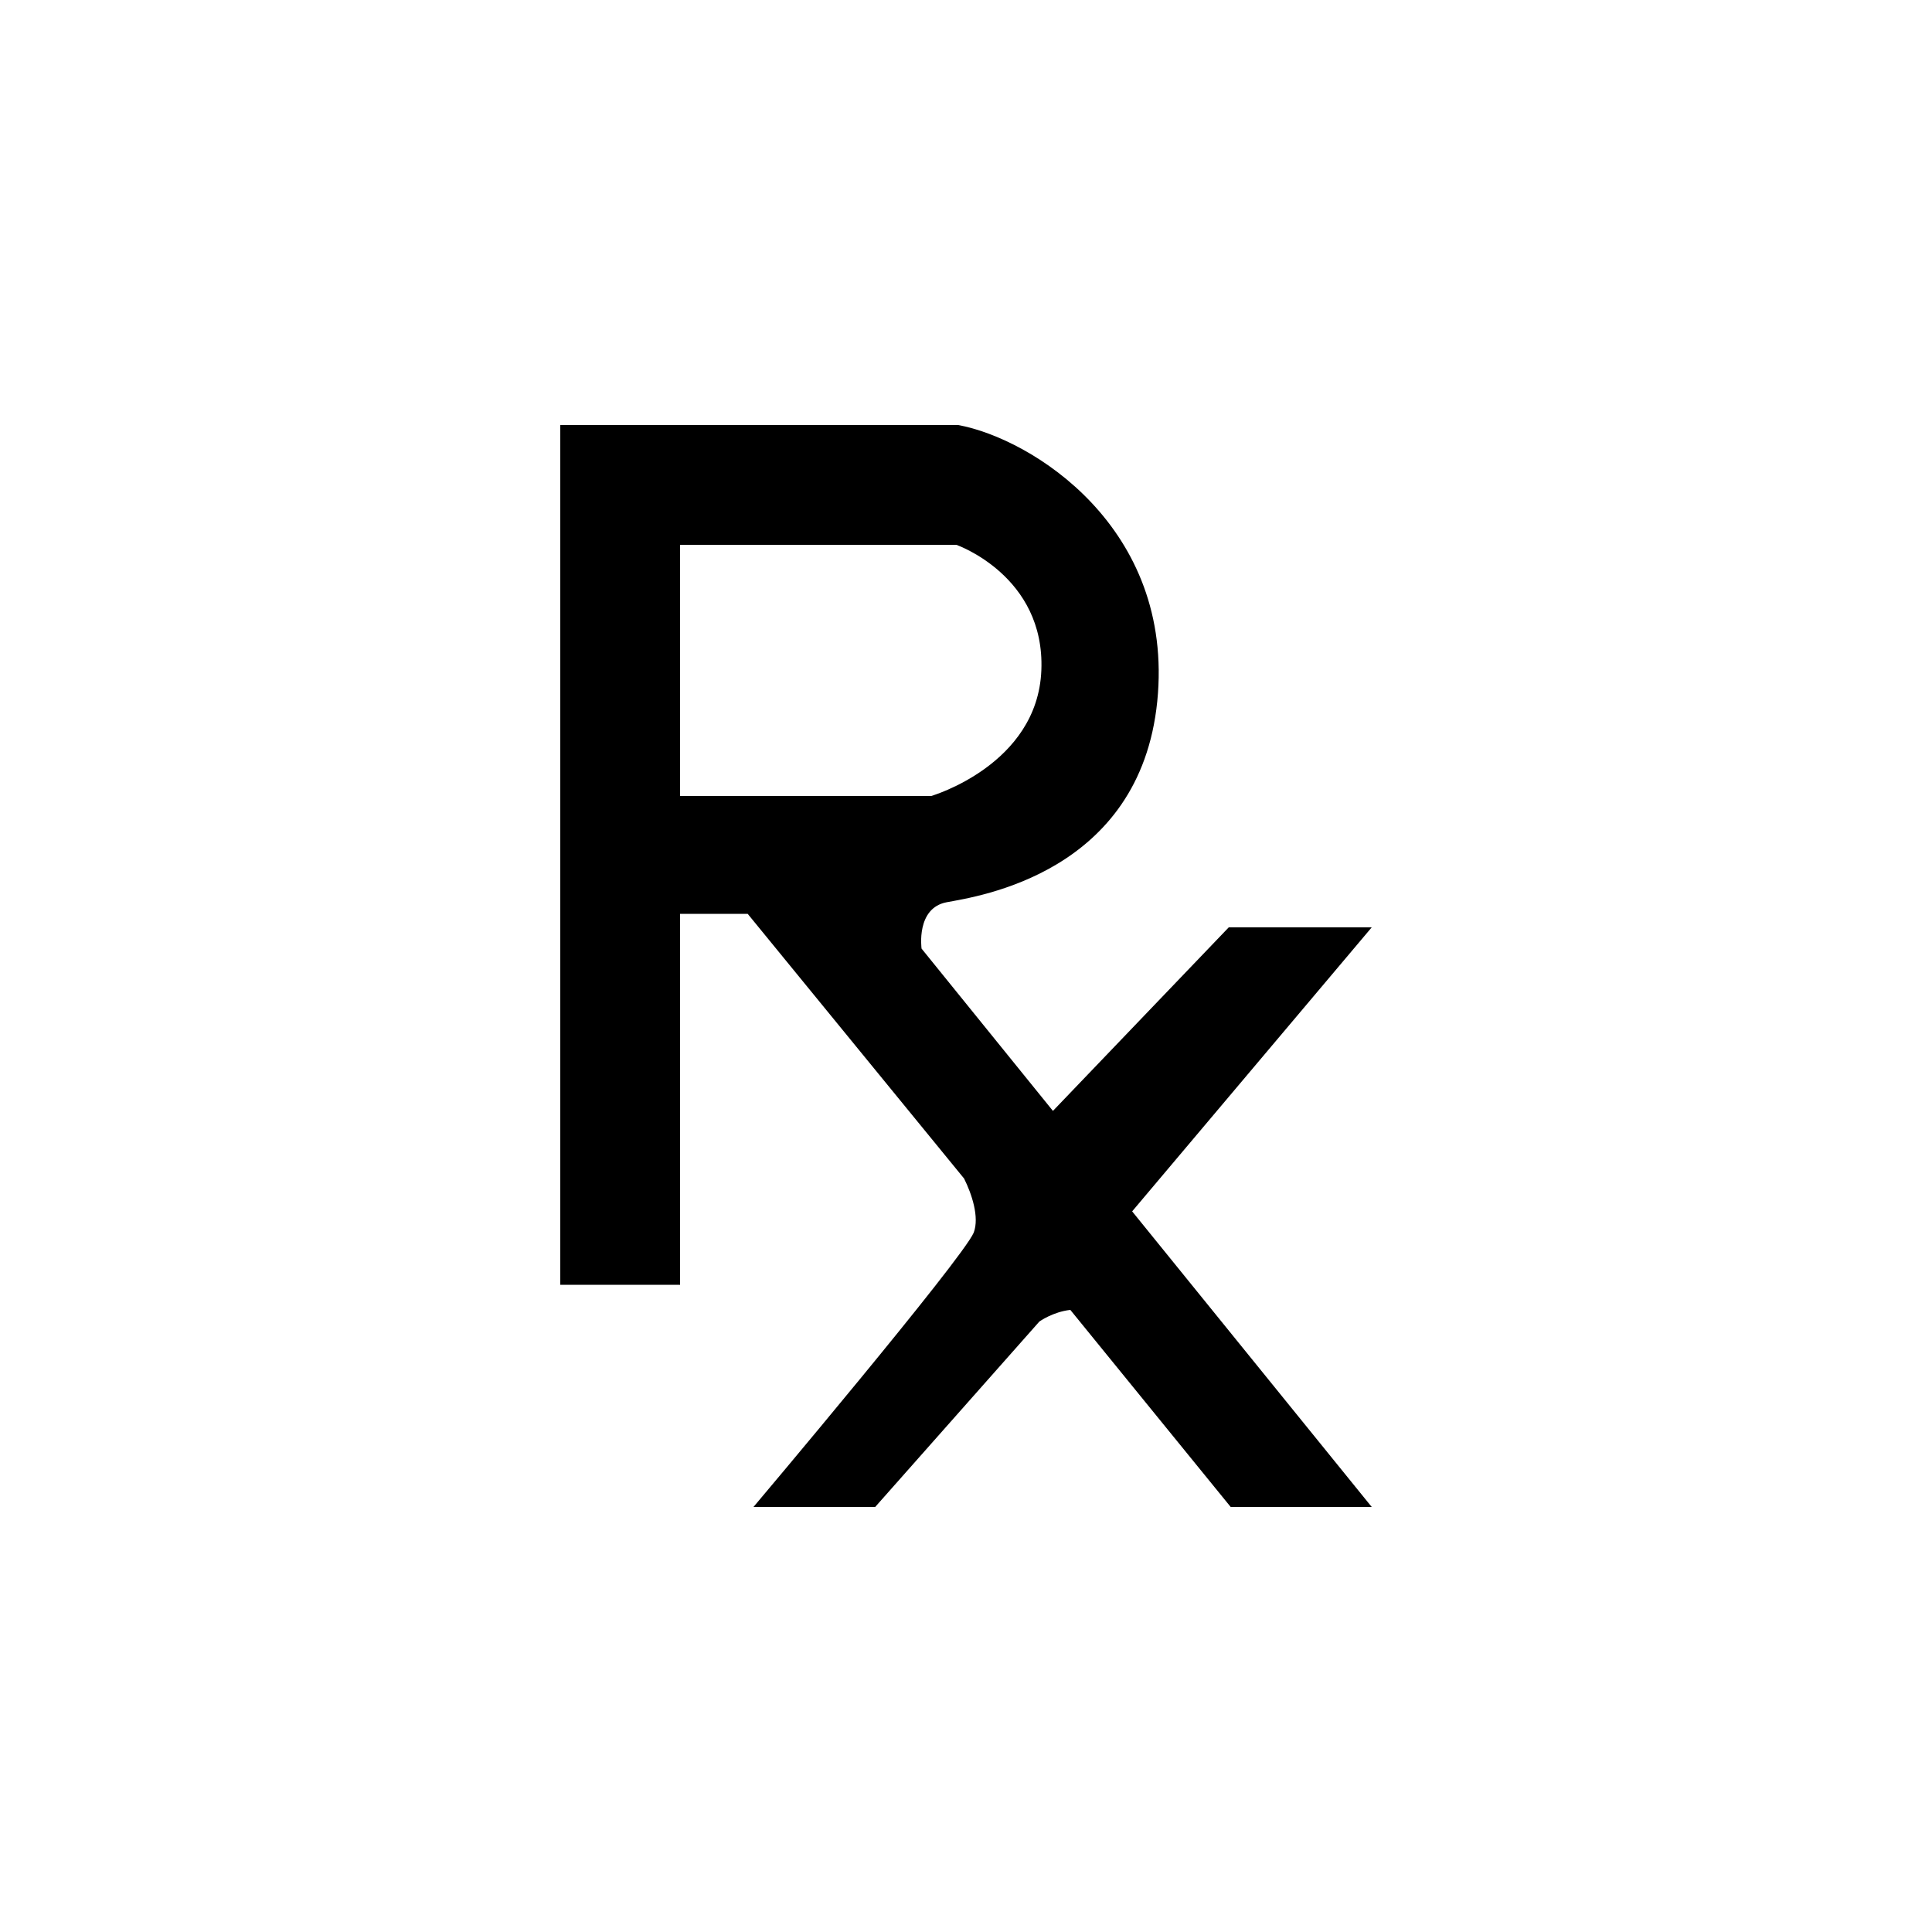 <?xml version="1.0" encoding="utf-8"?>
<!-- Generator: Adobe Illustrator 25.2.0, SVG Export Plug-In . SVG Version: 6.00 Build 0)  -->
<svg version="1.1" id="Layer_1" xmlns="http://www.w3.org/2000/svg" xmlns:xlink="http://www.w3.org/1999/xlink" x="0px" y="0px"
	 viewBox="0 0 100 100" style="enable-background:new 0 0 100 100;" xml:space="preserve">
<path d="M71,48h-7.4l-9.1,9.5l-6.8-8.4c0,0-0.3-2.1,1.3-2.4c1.6-0.3,10-1.5,10.9-10.4c0.9-9-6.5-13.6-10.3-14.3H35.2h-5.5H29v44.5
	h6.2V47.3h3.5L49.9,61c0.4,0.8,0.8,2,0.5,2.8C49.8,65.2,39,78,39,78h6.3l8.5-9.6c0,0,0.7-0.5,1.6-0.6L63.7,78H71L58.6,62.7L71,48z
	 M35.2,41.2v-13h14.3c0,0,4.6,1.6,4.4,6.5c-0.2,4.9-5.7,6.5-5.7,6.5H35.2z"/>
</svg>
